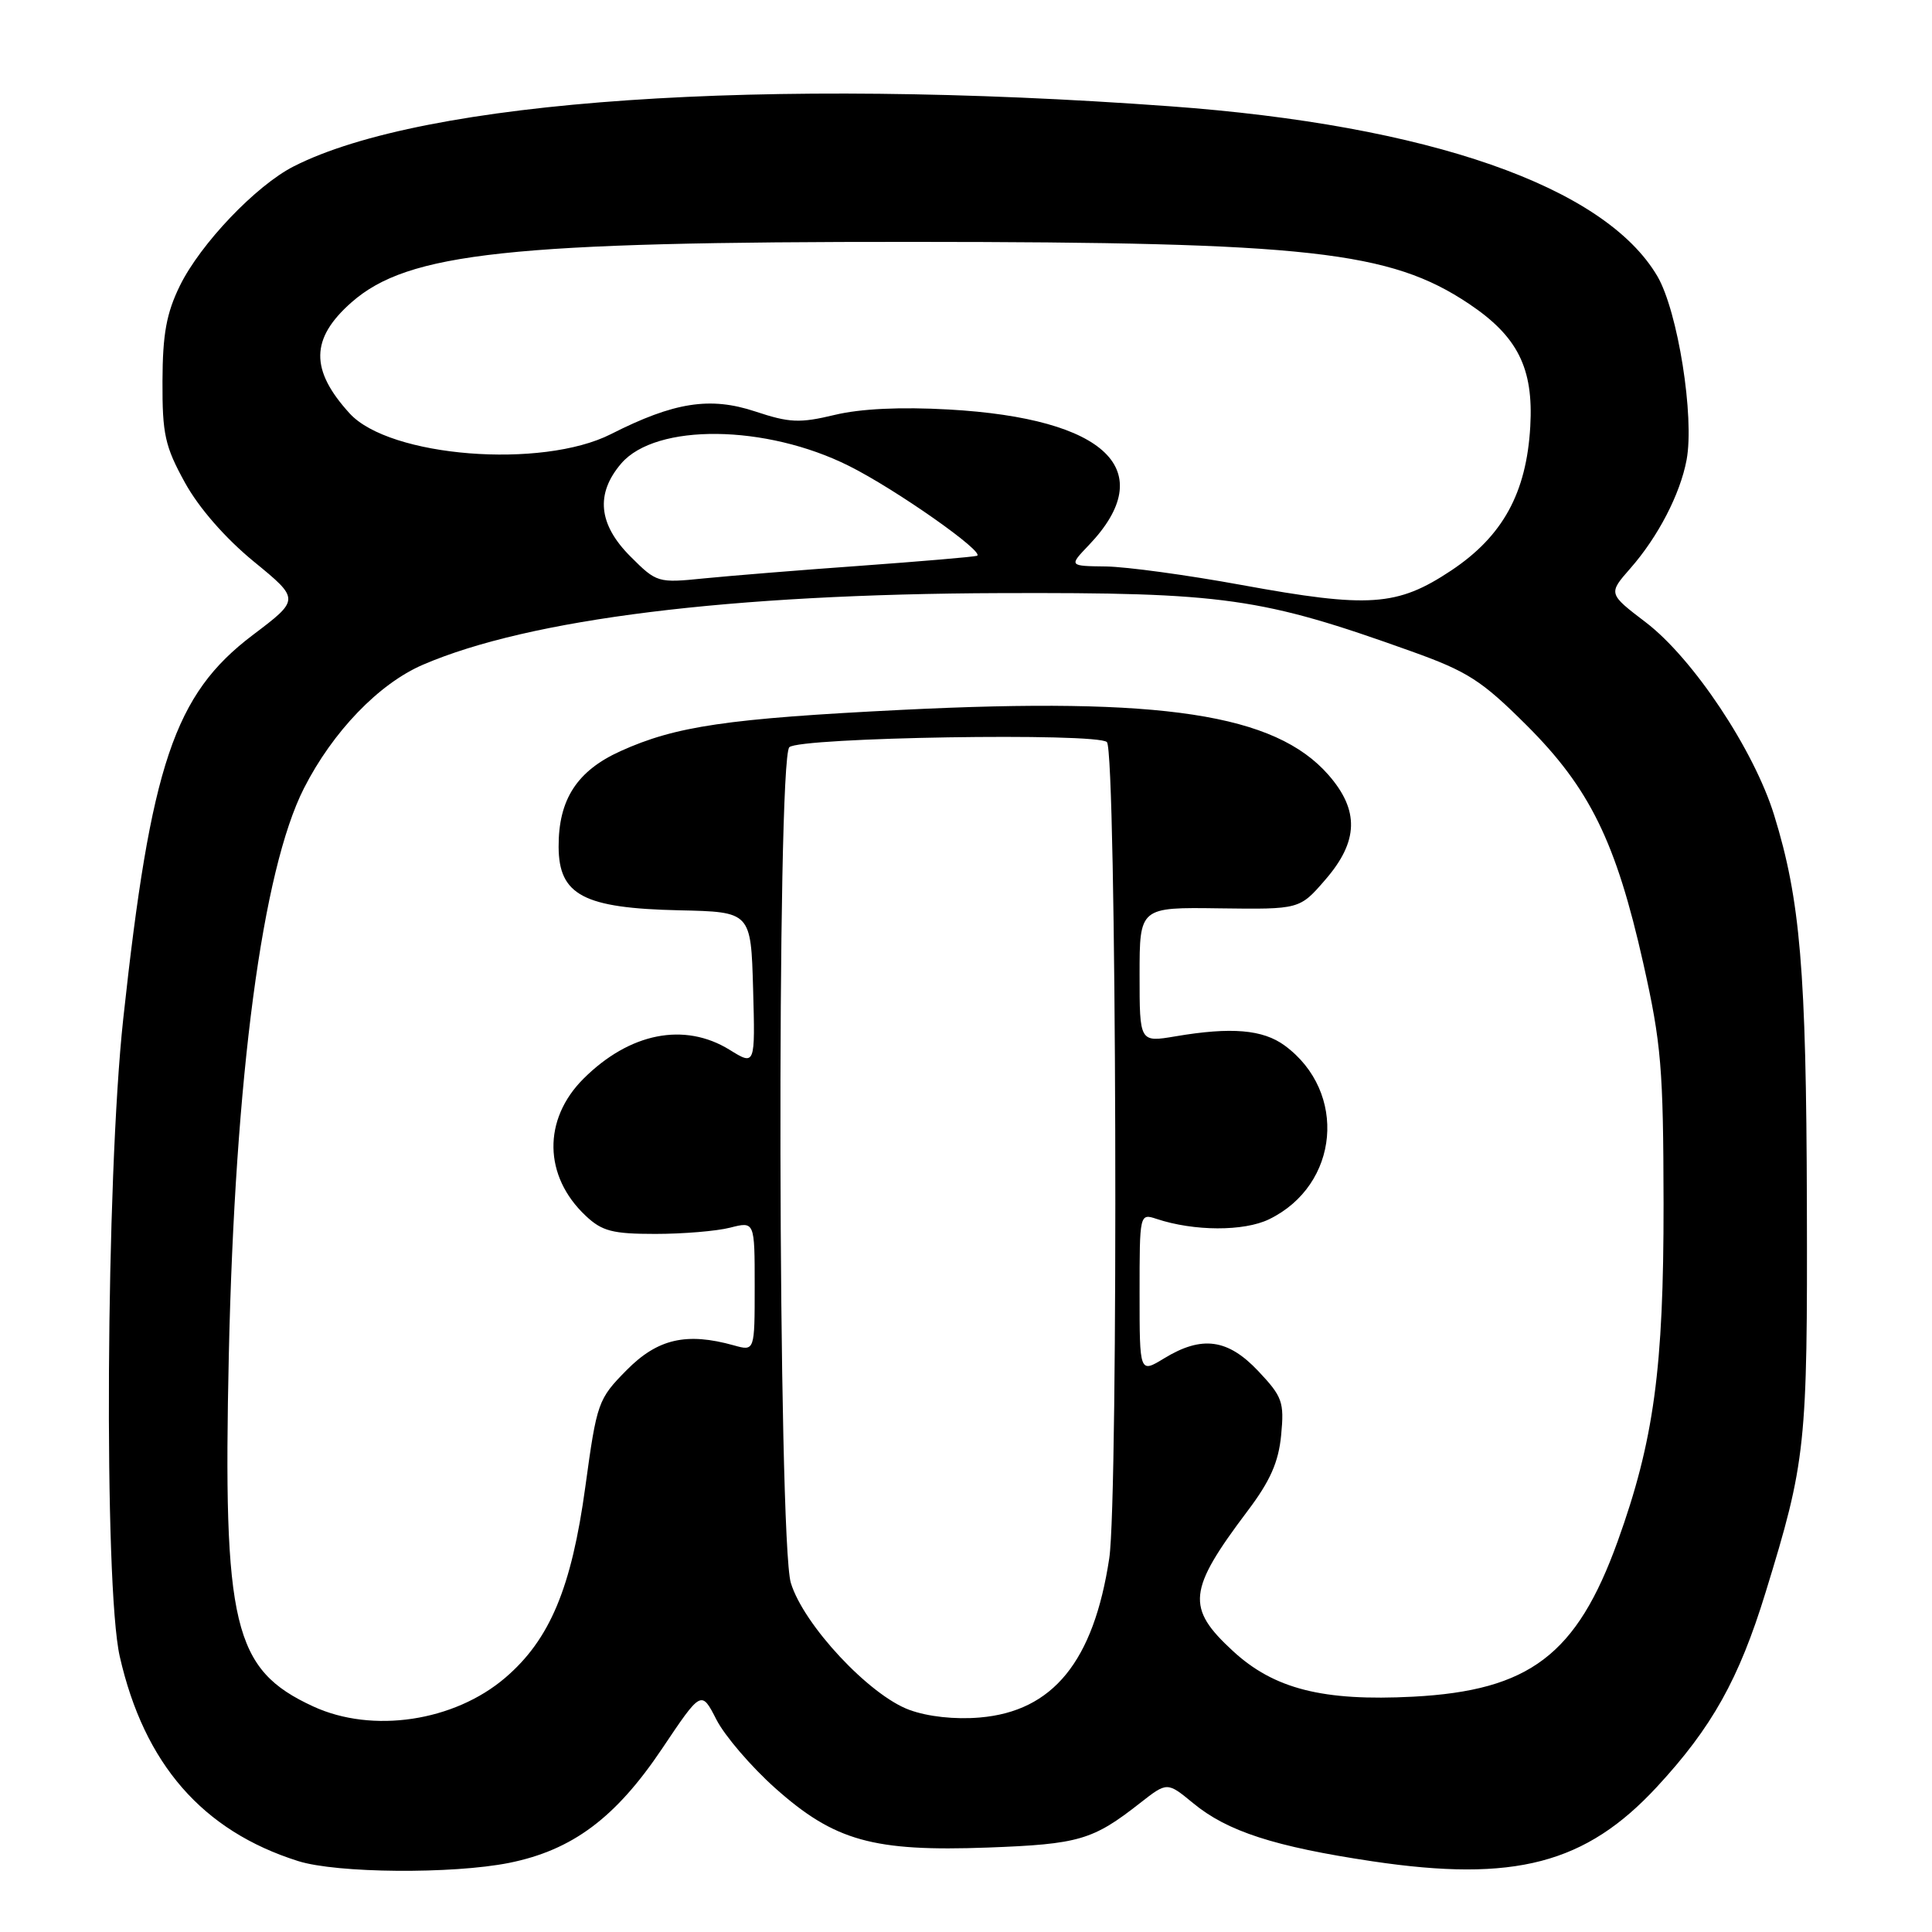 <?xml version="1.0" encoding="UTF-8" standalone="no"?>
<!DOCTYPE svg PUBLIC "-//W3C//DTD SVG 1.1//EN" "http://www.w3.org/Graphics/SVG/1.1/DTD/svg11.dtd" >
<svg xmlns="http://www.w3.org/2000/svg" xmlns:xlink="http://www.w3.org/1999/xlink" version="1.1" viewBox="0 0 256 256">
 <g >
 <path fill="currentColor"
d=" M 67.47 246.84 C 75.85 245.15 81.57 240.88 87.72 231.72 C 92.93 223.95 92.93 223.95 94.93 227.86 C 96.03 230.01 99.53 234.09 102.71 236.93 C 110.58 243.94 115.69 245.37 130.91 244.81 C 142.97 244.36 144.80 243.83 151.08 238.90 C 154.66 236.10 154.66 236.10 158.10 238.93 C 162.63 242.67 168.88 244.69 181.84 246.63 C 200.67 249.44 210.11 246.97 219.54 236.78 C 226.84 228.90 230.42 222.50 233.95 211.00 C 239.29 193.63 239.51 191.63 239.42 159.50 C 239.34 128.55 238.55 119.23 235.08 108.00 C 232.41 99.36 224.33 87.23 218.07 82.46 C 213.09 78.66 213.09 78.66 216.04 75.30 C 219.70 71.13 222.63 65.48 223.48 60.95 C 224.55 55.23 222.32 41.23 219.61 36.60 C 212.61 24.69 189.34 16.58 155.00 14.08 C 101.08 10.15 56.23 13.23 38.91 22.05 C 33.92 24.59 26.57 32.30 23.84 37.85 C 22.06 41.49 21.55 44.24 21.53 50.50 C 21.50 57.54 21.86 59.15 24.50 63.94 C 26.35 67.30 29.84 71.30 33.62 74.40 C 39.75 79.42 39.75 79.42 33.46 84.17 C 23.10 92.02 19.98 101.28 16.33 135.00 C 14.03 156.19 13.74 210.16 15.87 219.50 C 19.11 233.74 26.83 242.60 39.50 246.60 C 44.61 248.22 59.95 248.34 67.47 246.84 Z  M 41.50 226.11 C 30.90 221.22 29.53 215.48 30.32 179.50 C 31.14 142.59 34.76 115.32 40.27 104.46 C 44.09 96.94 50.21 90.59 56.04 88.08 C 70.16 82.00 96.73 78.71 132.50 78.59 C 162.26 78.49 167.13 79.18 187.00 86.30 C 194.46 88.97 196.32 90.16 202.26 96.08 C 210.64 104.43 214.13 111.55 217.74 127.63 C 220.13 138.29 220.40 141.54 220.43 159.50 C 220.45 181.34 219.15 190.91 214.34 204.26 C 208.92 219.27 202.68 224.01 187.24 224.82 C 175.31 225.44 168.82 223.80 163.37 218.77 C 157.14 213.03 157.38 210.74 165.31 200.21 C 168.31 196.24 169.42 193.73 169.76 190.15 C 170.18 185.78 169.92 185.06 166.74 181.69 C 162.70 177.40 159.26 176.93 154.25 179.99 C 151.00 181.97 151.00 181.97 151.00 171.37 C 151.00 160.82 151.01 160.77 153.25 161.51 C 158.22 163.16 164.82 163.18 168.16 161.56 C 177.48 157.03 178.59 144.69 170.23 138.54 C 167.34 136.42 163.17 136.06 155.75 137.32 C 151.00 138.12 151.00 138.12 151.00 129.17 C 151.00 120.21 151.00 120.21 161.60 120.36 C 172.21 120.50 172.21 120.50 175.60 116.58 C 180.03 111.48 180.14 107.37 176.01 102.66 C 168.94 94.61 154.06 92.34 119.50 94.06 C 96.37 95.21 89.53 96.22 82.22 99.53 C 76.45 102.14 73.99 105.95 74.02 112.22 C 74.05 118.61 77.33 120.34 90.00 120.62 C 99.50 120.83 99.50 120.83 99.79 131.02 C 100.07 141.21 100.07 141.21 96.67 139.10 C 90.68 135.41 83.43 136.84 77.32 142.93 C 71.90 148.33 72.02 155.85 77.61 161.10 C 79.77 163.14 81.17 163.50 86.83 163.50 C 90.50 163.50 94.96 163.13 96.75 162.67 C 100.00 161.84 100.00 161.84 100.00 170.44 C 100.00 179.04 100.00 179.04 97.25 178.27 C 90.96 176.51 87.14 177.39 83.03 181.55 C 79.24 185.39 79.09 185.82 77.56 197.00 C 75.73 210.41 72.86 217.25 66.95 222.31 C 60.17 228.11 49.34 229.73 41.50 226.11 Z  M 120.50 226.57 C 115.19 224.63 106.47 215.29 104.79 209.74 C 103.08 204.13 102.90 100.70 104.59 99.01 C 105.90 97.70 145.40 97.06 146.67 98.33 C 147.95 99.61 148.23 198.22 146.98 206.50 C 144.91 220.14 139.53 226.76 129.82 227.58 C 126.55 227.86 122.96 227.47 120.50 226.57 Z  M 164.50 77.51 C 157.35 76.20 149.28 75.10 146.56 75.06 C 141.63 75.00 141.63 75.00 144.26 72.25 C 153.74 62.33 146.64 55.44 125.70 54.26 C 119.34 53.90 114.04 54.15 110.59 54.98 C 105.96 56.09 104.61 56.03 100.07 54.52 C 94.09 52.54 89.32 53.28 80.96 57.52 C 71.79 62.17 51.61 60.57 46.33 54.78 C 41.06 49.00 41.13 44.85 46.59 40.05 C 54.09 33.47 67.51 32.02 121.00 32.05 C 173.40 32.07 184.20 33.28 194.62 40.24 C 201.10 44.57 203.21 48.77 202.77 56.50 C 202.27 65.33 199.12 71.06 192.27 75.61 C 185.13 80.35 181.40 80.60 164.50 77.51 Z  M 83.54 73.74 C 79.28 69.48 78.88 65.42 82.32 61.41 C 86.92 56.06 101.47 56.22 112.50 61.74 C 118.73 64.85 130.71 73.28 129.44 73.65 C 128.92 73.80 121.97 74.39 114.00 74.97 C 106.03 75.54 96.70 76.30 93.29 76.64 C 87.17 77.26 87.02 77.22 83.54 73.74 Z "/>
</g>
</svg>